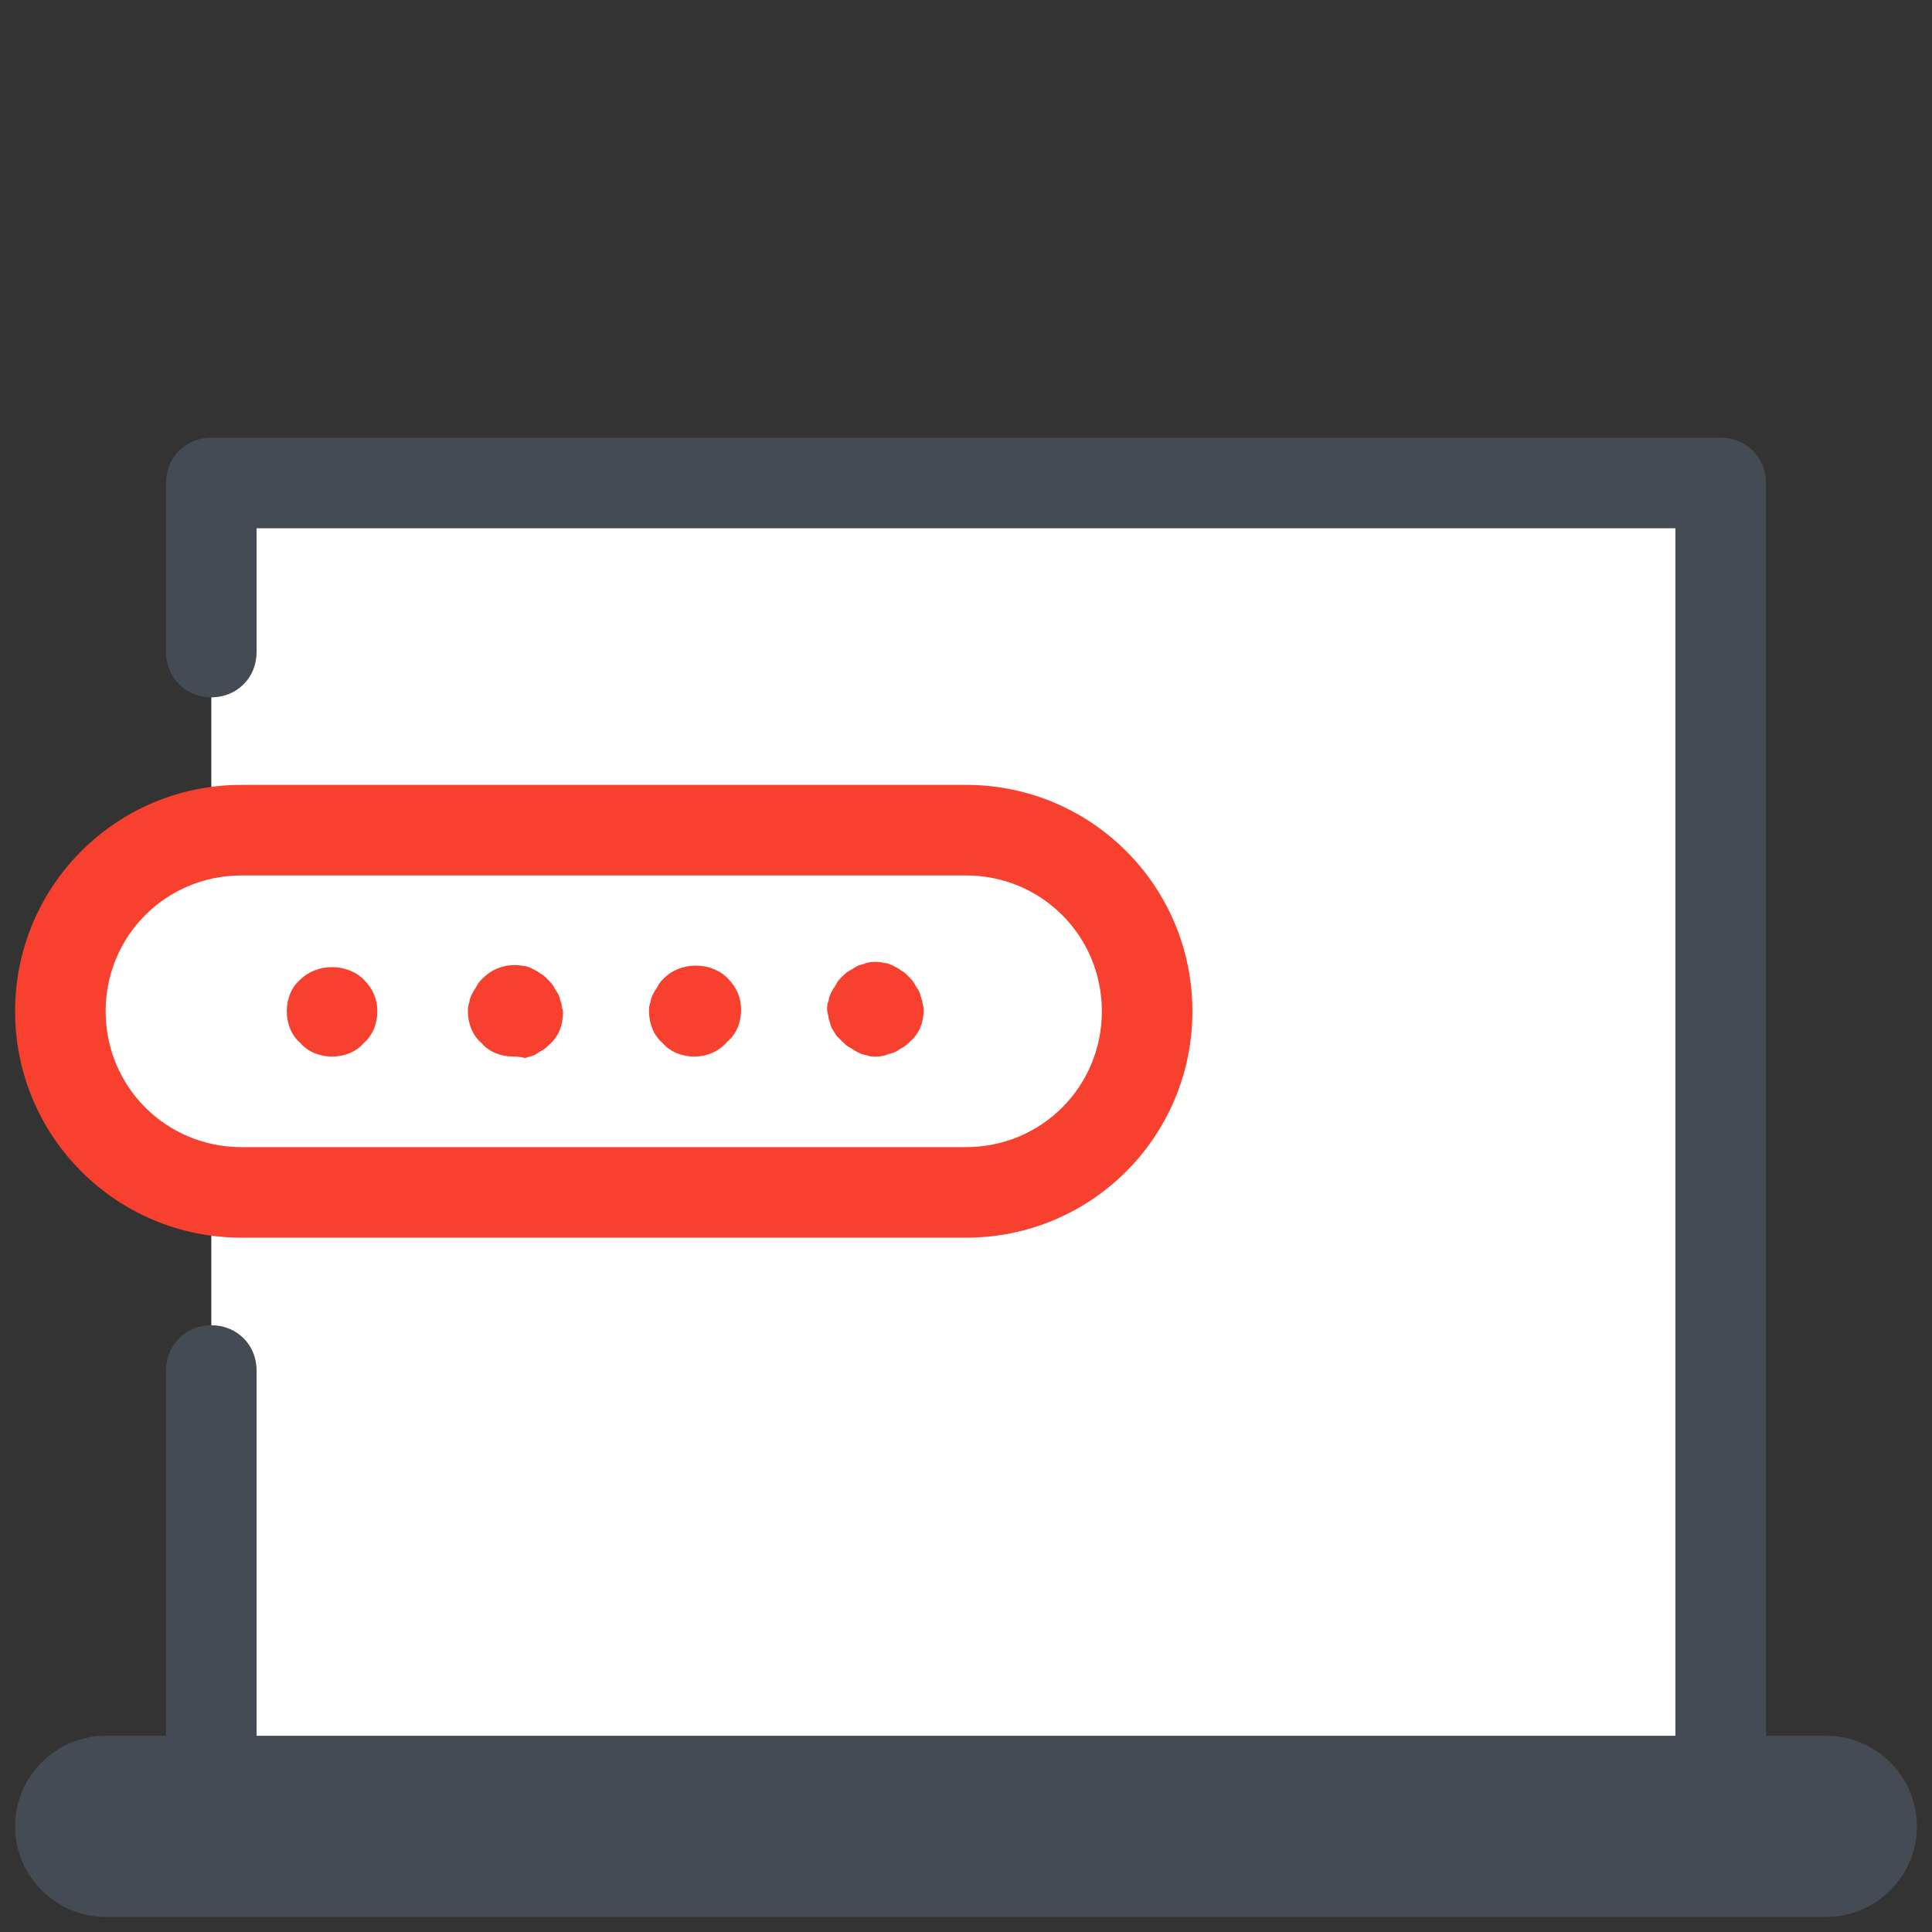 <?xml version="1.0" encoding="utf-8"?>
<!-- Generator: Adobe Illustrator 25.2.1, SVG Export Plug-In . SVG Version: 6.00 Build 0)  -->
<svg version="1.1" id="Camada_1" xmlns="http://www.w3.org/2000/svg" xmlns:xlink="http://www.w3.org/1999/xlink" x="0px" y="0px"
	 viewBox="0 0 128 128" style="enable-background:new 0 0 128 128;" xml:space="preserve">
<rect x="0" y="0" width="128" height="128" fill="#333333" stroke="none"/>
<style type="text/css">
	.st0{fill:#FFFFFF;}
	.st1{fill:#444B54;}
	.st2{fill:#F7402E;}
</style>
<path class="st0" d="M64,79H16C9.4,79,4,73.6,4,67l0,0c0-6.6,5.4-12,12-12h48c6.6,0,12,5.4,12,12l0,0C76,73.6,70.6,79,64,79z"/>
<polygon class="st0" points="14,43.2 14,32 114,32 114,118 14,118 "/>
<path class="st1" d="M121,115h-4V32c0-1.7-1.3-3-3-3H14c-1.7,0-3,1.3-3,3v11.2c0,1.7,1.3,3,3,3s3-1.3,3-3V35h94v80H17V90.8
	c0-1.7-1.3-3-3-3s-3,1.3-3,3V115H7c-3.3,0-6,2.7-6,6s2.7,6,6,6h114c3.3,0,6-2.7,6-6S124.3,115,121,115z"/>
<path class="st2" d="M64,82H16C7.7,82,1,75.3,1,67s6.7-15,15-15h48c8.3,0,15,6.7,15,15S72.3,82,64,82z M16,58c-5,0-9,4-9,9s4,9,9,9
	h48c5,0,9-4,9-9s-4-9-9-9H16z"/>
<path class="st2" d="M22,70c-0.8,0-1.6-0.3-2.1-0.9C19.3,68.6,19,67.8,19,67s0.3-1.6,0.9-2.1c1.1-1.1,3.1-1.1,4.2,0
	c0.6,0.6,0.9,1.3,0.9,2.1s-0.3,1.6-0.9,2.1C23.6,69.7,22.8,70,22,70z"/>
<path class="st2" d="M34,70c-0.8,0-1.6-0.3-2.1-0.9C31.3,68.6,31,67.8,31,67c0-0.2,0-0.4,0.1-0.6c0-0.2,0.1-0.4,0.2-0.6
	s0.2-0.3,0.3-0.5c0.1-0.2,0.2-0.3,0.4-0.5c0.7-0.7,1.7-1,2.7-0.8c0.2,0,0.4,0.1,0.6,0.2c0.2,0.1,0.4,0.2,0.5,0.3
	c0.2,0.1,0.3,0.2,0.5,0.4c0.1,0.1,0.3,0.3,0.4,0.5c0.1,0.2,0.2,0.3,0.3,0.5s0.1,0.4,0.2,0.6c0,0.2,0.1,0.4,0.1,0.6
	c0,0.8-0.3,1.6-0.9,2.1c-0.1,0.1-0.3,0.3-0.5,0.4s-0.3,0.2-0.5,0.3C35.2,70,35,70,34.8,70.1C34.4,70,34.2,70,34,70z"/>
<path class="st2" d="M46,70c-0.8,0-1.6-0.3-2.1-0.9C43.3,68.6,43,67.8,43,67c0-0.2,0-0.4,0.1-0.6c0-0.2,0.1-0.4,0.2-0.6
	c0.1-0.2,0.2-0.3,0.3-0.5s0.2-0.3,0.4-0.5c1.1-1.1,3.1-1.1,4.2,0c0.6,0.6,0.9,1.3,0.9,2.1s-0.3,1.6-0.9,2.1C47.6,69.7,46.8,70,46,70
	z"/>
<path class="st2" d="M58,70c-0.2,0-0.4,0-0.6-0.1c-0.2,0-0.4-0.1-0.6-0.2c-0.2-0.1-0.3-0.2-0.5-0.3c-0.2-0.1-0.3-0.2-0.5-0.4
	c-0.1-0.1-0.3-0.3-0.4-0.4c-0.1-0.2-0.2-0.3-0.3-0.5s-0.1-0.4-0.2-0.6c0-0.2-0.1-0.4-0.1-0.6s0-0.4,0.1-0.6c0-0.2,0.1-0.4,0.2-0.6
	c0.1-0.2,0.2-0.3,0.3-0.5s0.2-0.3,0.4-0.5s0.3-0.3,0.5-0.4s0.3-0.2,0.5-0.3c0.2-0.1,0.4-0.1,0.6-0.2c0.4-0.1,0.8-0.1,1.2,0
	c0.2,0,0.4,0.1,0.6,0.2c0.2,0.1,0.4,0.2,0.5,0.3c0.2,0.1,0.3,0.2,0.5,0.4c0.1,0.1,0.3,0.3,0.4,0.5c0.1,0.2,0.2,0.3,0.3,0.5
	s0.1,0.4,0.2,0.6c0,0.2,0.1,0.4,0.1,0.6c0,0.8-0.3,1.6-0.9,2.1c-0.1,0.1-0.3,0.3-0.5,0.4s-0.3,0.2-0.5,0.3c-0.2,0.1-0.4,0.1-0.6,0.2
	C58.4,70,58.2,70,58,70z"/>
</svg>
